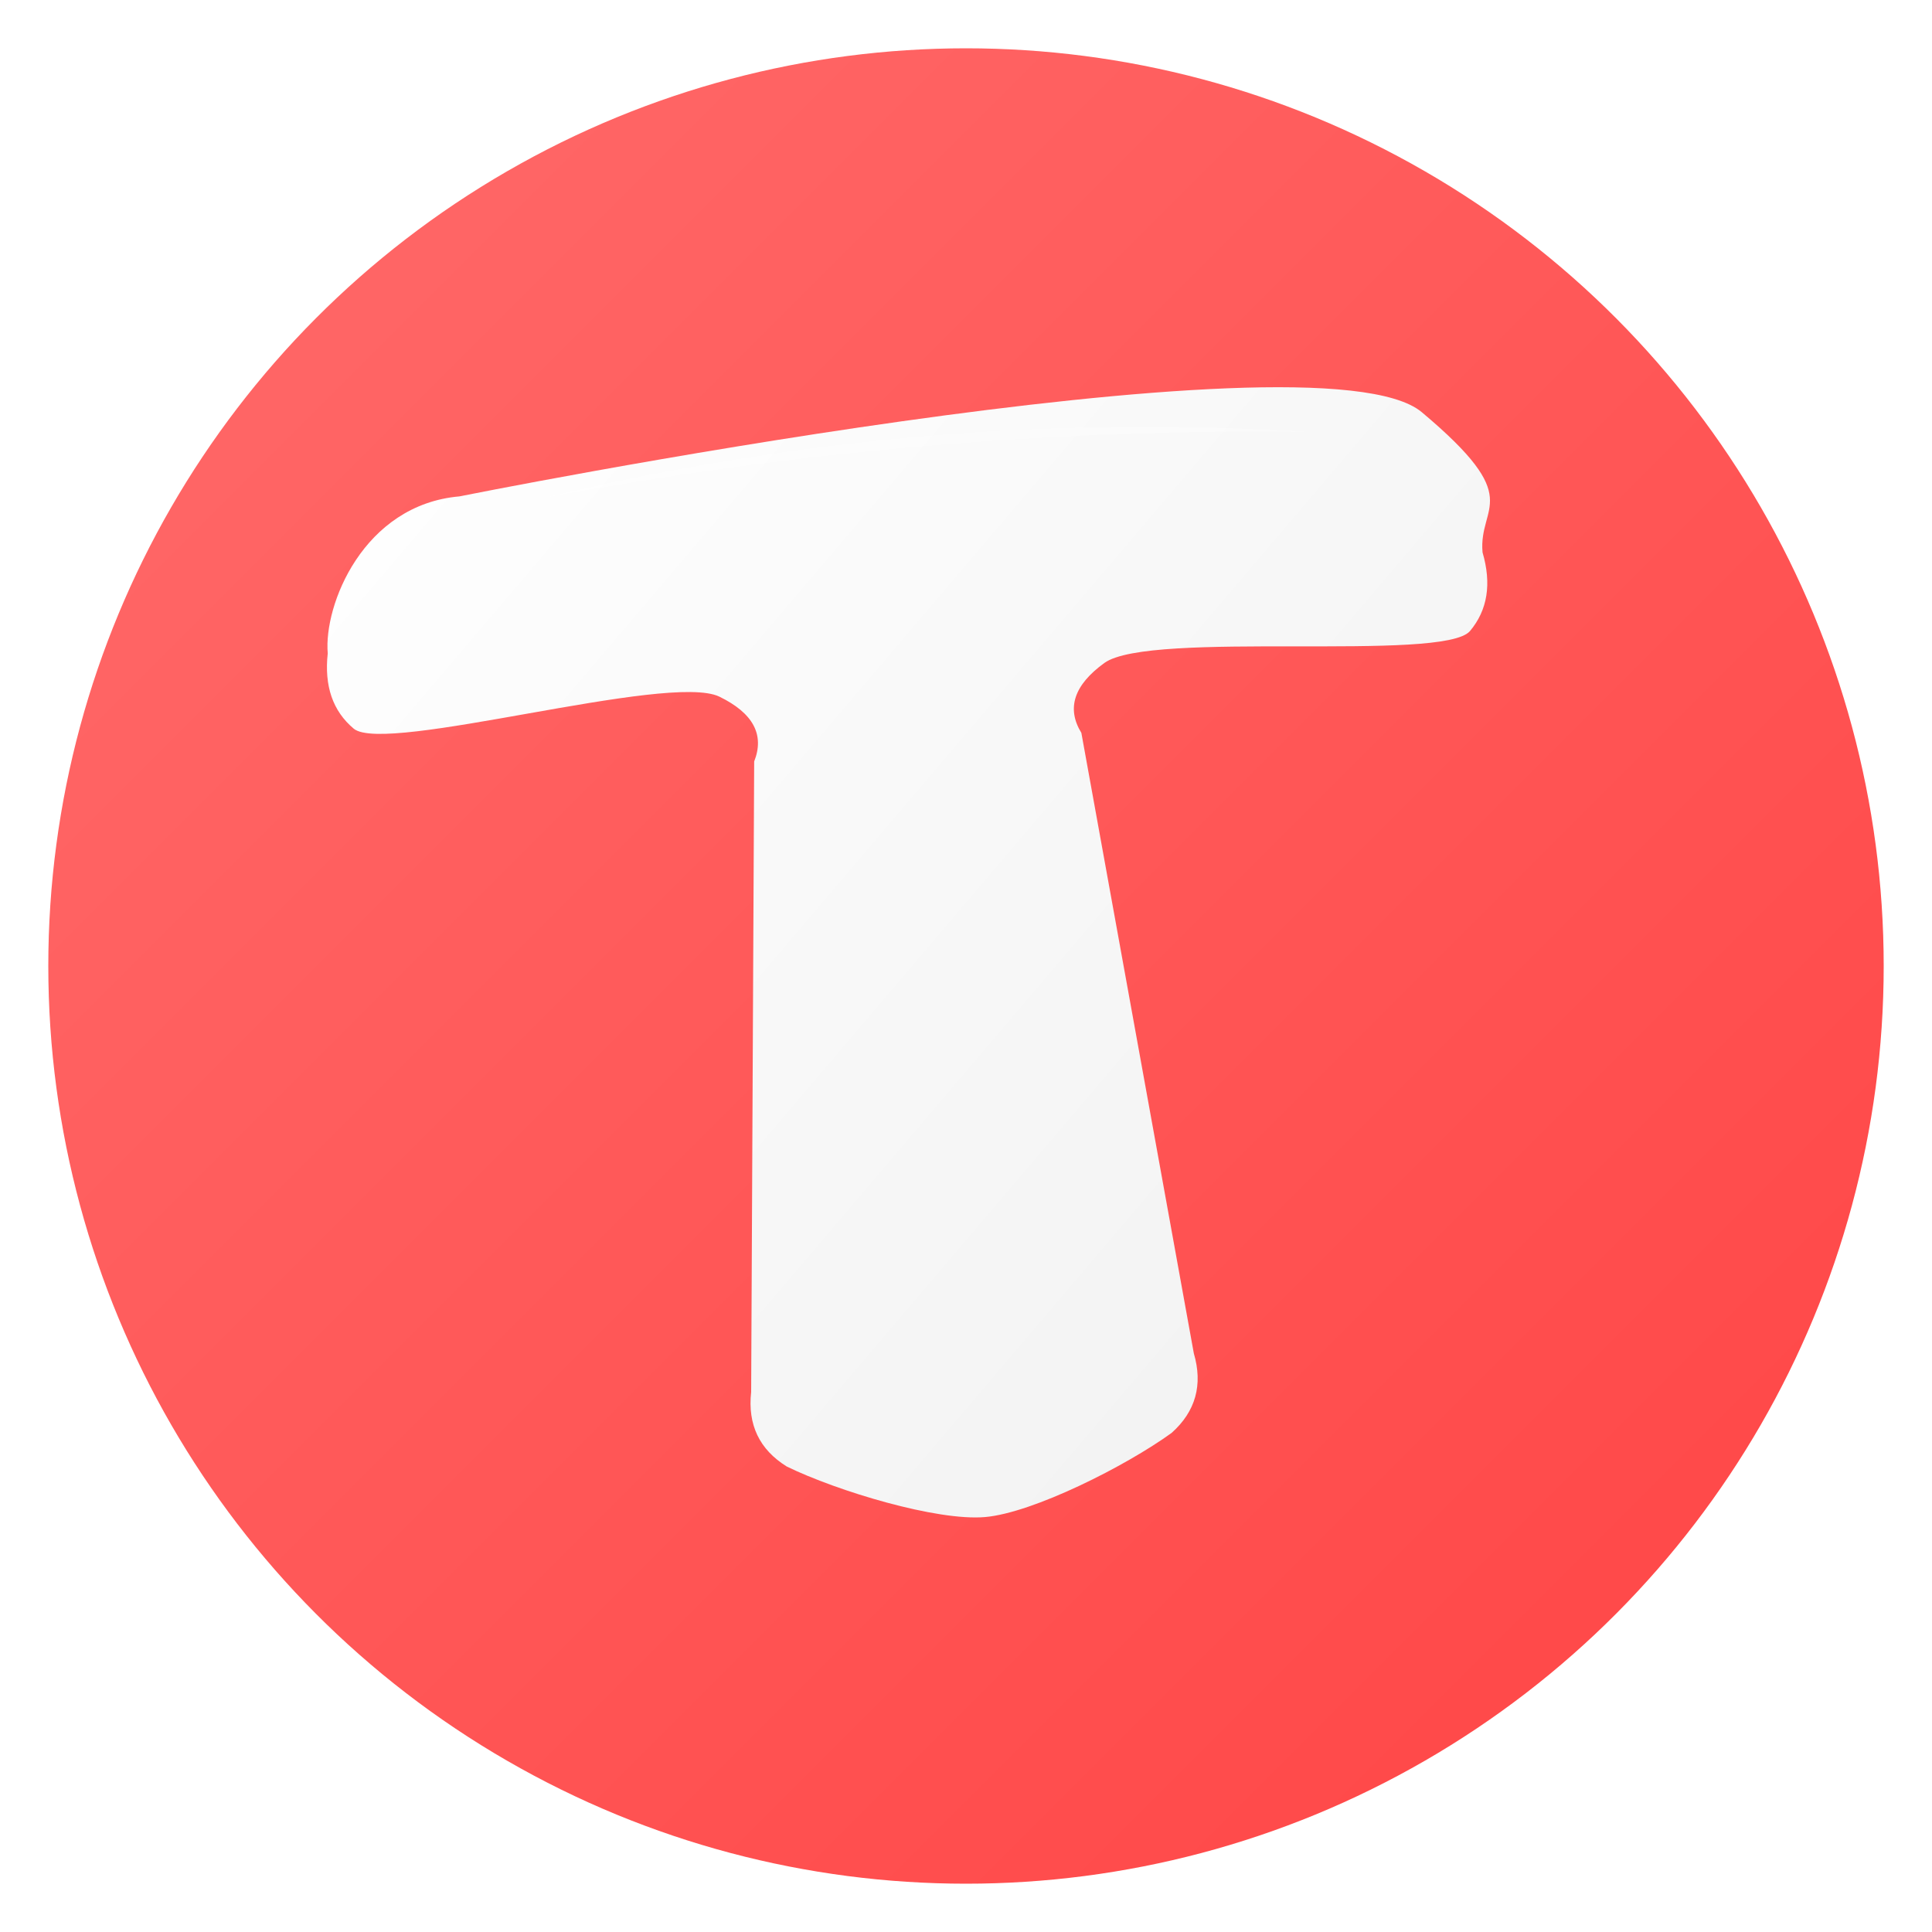 <svg xmlns="http://www.w3.org/2000/svg" viewBox="0 0 200 200">
  <!-- Định nghĩa gradient và filter -->
  <defs>
    <!-- Gradient cho nền -->
    <linearGradient id="circleGradient" x1="0%" y1="0%" x2="100%" y2="100%">
      <stop offset="0%" style="stop-color:#FF6B6B"/>
      <stop offset="100%" style="stop-color:#FF4444"/>
    </linearGradient>
    
    <!-- Gradient cho chữ T -->
    <linearGradient id="letterGradient" x1="0%" y1="0%" x2="100%" y2="100%">
      <stop offset="0%" style="stop-color:#FFFFFF"/>
      <stop offset="100%" style="stop-color:#F0F0F0"/>
    </linearGradient>
    
    <!-- Filter cho đổ bóng -->
    <filter id="shadow" x="-20%" y="-20%" width="140%" height="140%">
      <feGaussianBlur in="SourceAlpha" stdDeviation="3"/>
      <feOffset dx="2" dy="2" result="offsetblur"/>
      <feComponentTransfer>
        <feFuncA type="linear" slope="0.3"/>
      </feComponentTransfer>
      <feMerge>
        <feMergeNode/>
        <feMergeNode in="SourceGraphic"/>
      </feMerge>
    </filter>
  </defs>

  <!-- Hình tròn nền -->
  <circle cx="100" cy="100" r="95" fill="url(#circleGradient)"/>
  
  <!-- Chữ T cách điệu -->
  <path d="
    M50 45 
    C50 45, 140 35, 150 45
    S155 55, 155 60
    Q156 65, 153 68
    C150 71, 120 65, 115 68
    Q110 71, 112 75
    L118 140
    Q119 145, 115 148
    C110 151, 100 155, 95 155
    C90 155, 80 151, 75 148
    Q71 145, 72 140
    L78 75
    Q80 71, 75 68
    C70 65, 40 71, 37 68
    Q34 65, 35 60
    C35 55, 40 45, 50 45
    Z" 
    fill="url(#letterGradient)"
    filter="url(#shadow)"
    transform="rotate(-5, 100, 100)"/>
    
  <!-- Thêm điểm nhấn ánh sáng -->
  <path d="
    M60 48
    Q100 42, 140 48
    Q100 44, 60 48
    Z" 
    fill="white" 
    opacity="0.3"
    transform="rotate(-5, 100, 100)"/>
</svg>
